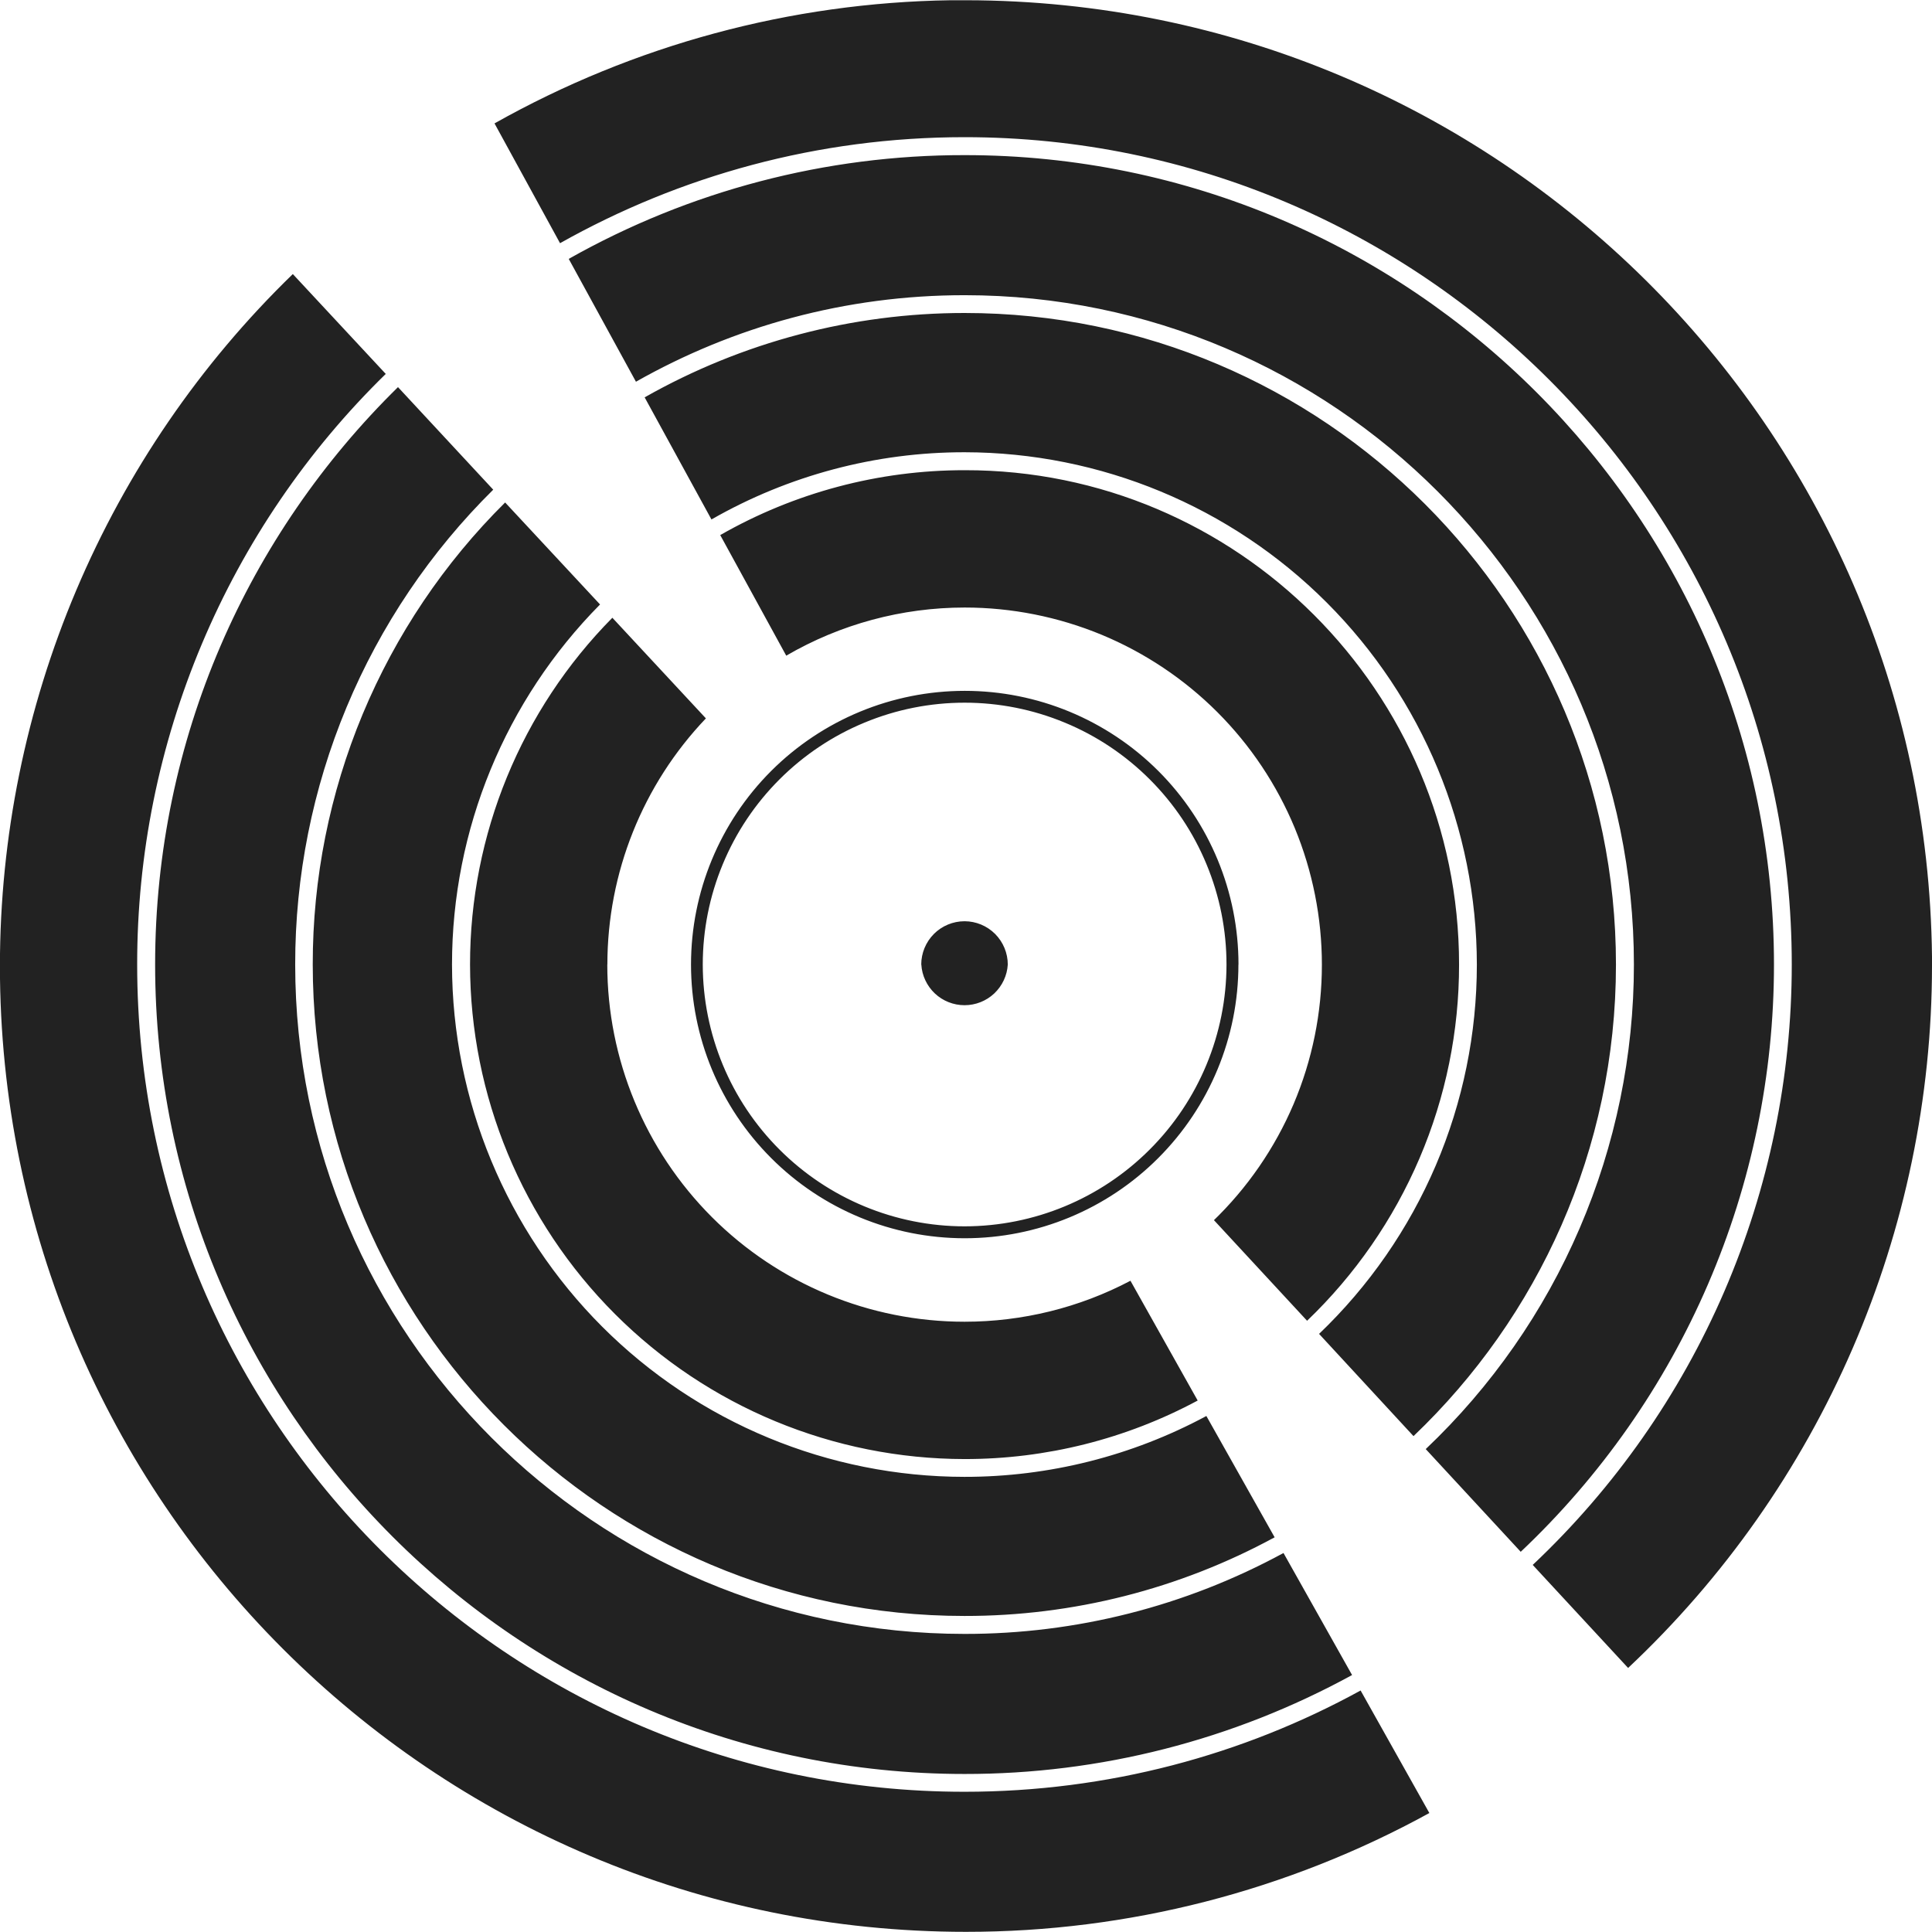 <svg width="24" height="24" viewBox="0 0 24 24" fill="none" xmlns="http://www.w3.org/2000/svg">
<g clip-path="url(#clip0_111_2)">
<path d="M22.258 11.982C22.258 6.314 17.648 1.704 11.982 1.704C10.158 1.704 8.445 2.184 6.957 3.021L6.143 1.533C7.875 0.558 9.823 0.032 11.81 0.003H12.005C18.59 0.013 23.928 5.31 24 11.885V12C23.999 13.634 23.663 15.251 23.014 16.75C22.365 18.25 21.416 19.601 20.225 20.72L19.04 19.44C20.056 18.482 20.866 17.326 21.42 16.043C21.973 14.76 22.258 13.378 22.258 11.981V11.982ZM3.638 3.405L4.792 4.645C3.814 5.6 3.037 6.741 2.507 8.001C1.976 9.262 1.703 10.615 1.704 11.982C1.704 17.648 6.314 22.258 11.98 22.258C13.763 22.258 15.44 21.802 16.902 21L17.756 22.522C15.992 23.491 14.012 23.999 12 23.998C5.374 23.998 -0.001 18.625 -0.001 11.998C-0 10.395 0.322 8.809 0.947 7.333C1.572 5.857 2.486 4.521 3.637 3.405H3.638ZM22.037 11.982C22.037 13.348 21.758 14.7 21.217 15.954C20.676 17.209 19.884 18.339 18.891 19.277L17.711 18.001C18.528 17.226 19.179 16.292 19.623 15.258C20.068 14.223 20.297 13.108 20.297 11.982C20.297 7.396 16.567 3.667 11.982 3.667C10.499 3.667 9.107 4.058 7.9 4.742L7.065 3.216C8.565 2.369 10.259 1.925 11.982 1.927C17.525 1.925 22.037 6.437 22.037 11.982ZM3.667 11.982C3.667 16.568 7.397 20.297 11.982 20.297C13.366 20.299 14.728 19.953 15.944 19.292L16.796 20.808C15.32 21.616 13.665 22.039 11.982 22.037C6.439 22.037 1.927 17.525 1.927 11.982C1.927 9.174 3.084 6.635 4.944 4.809L6.127 6.083C5.347 6.854 4.727 7.773 4.305 8.786C3.883 9.798 3.666 10.885 3.667 11.982V11.982ZM5.615 11.982C5.617 13.669 6.288 15.287 7.481 16.481C8.674 17.674 10.293 18.345 11.98 18.346C13.029 18.347 14.062 18.087 14.986 17.59L15.834 19.097C14.651 19.74 13.326 20.076 11.98 20.074C7.516 20.074 3.885 16.444 3.885 11.98C3.884 10.913 4.095 9.857 4.505 8.872C4.916 7.887 5.517 6.993 6.275 6.242L7.454 7.509C6.276 8.699 5.615 10.307 5.615 11.982V11.982ZM20.074 11.982C20.074 14.283 19.107 16.364 17.559 17.84L16.386 16.57C17.006 15.977 17.499 15.265 17.836 14.477C18.173 13.688 18.346 12.839 18.346 11.982C18.344 10.295 17.673 8.677 16.48 7.484C15.287 6.291 13.669 5.62 11.982 5.618C10.879 5.617 9.795 5.905 8.838 6.453L8.008 4.936C9.22 4.249 10.589 3.888 11.982 3.888C16.443 3.888 20.074 7.518 20.074 11.982ZM7.544 11.982C7.544 13.159 8.012 14.287 8.844 15.12C9.676 15.952 10.805 16.419 11.982 16.419C12.7 16.419 13.408 16.245 14.043 15.91L14.878 17.398C13.988 17.876 12.993 18.126 11.982 18.125C10.353 18.123 8.792 17.476 7.64 16.324C6.488 15.172 5.841 13.611 5.839 11.982C5.838 10.369 6.473 8.821 7.607 7.674L8.769 8.924C7.983 9.748 7.545 10.843 7.545 11.982H7.544ZM18.125 11.982C18.126 12.809 17.959 13.627 17.634 14.388C17.309 15.148 16.834 15.835 16.237 16.407L15.08 15.157L15.066 15.171C15.495 14.758 15.836 14.263 16.069 13.716C16.302 13.168 16.421 12.579 16.421 11.984C16.421 11.401 16.306 10.824 16.084 10.286C15.861 9.748 15.534 9.258 15.122 8.846C14.71 8.434 14.22 8.107 13.682 7.884C13.144 7.662 12.567 7.547 11.984 7.547C11.205 7.547 10.44 7.753 9.767 8.145L8.947 6.647C9.872 6.118 10.919 5.84 11.984 5.841C15.368 5.836 18.125 8.594 18.125 11.982V11.982ZM11.445 11.982C11.453 12.119 11.514 12.247 11.613 12.341C11.713 12.435 11.845 12.487 11.982 12.487C12.119 12.487 12.251 12.435 12.351 12.341C12.45 12.247 12.511 12.119 12.519 11.982C12.519 11.839 12.462 11.703 12.362 11.602C12.261 11.501 12.124 11.444 11.982 11.444C11.839 11.444 11.702 11.501 11.601 11.602C11.501 11.703 11.444 11.839 11.444 11.982H11.445ZM15.385 11.982C15.385 11.08 15.027 10.215 14.389 9.577C13.751 8.94 12.886 8.582 11.985 8.582C11.083 8.582 10.218 8.94 9.58 9.577C8.942 10.215 8.584 11.08 8.584 11.982C8.584 12.884 8.942 13.748 9.58 14.386C10.217 15.024 11.082 15.382 11.984 15.382C12.886 15.382 13.751 15.024 14.388 14.386C15.026 13.748 15.384 12.884 15.384 11.982H15.385ZM15.236 11.982C15.235 12.844 14.892 13.671 14.282 14.28C13.673 14.89 12.846 15.233 11.984 15.234C11.121 15.234 10.294 14.891 9.684 14.281C9.074 13.672 8.731 12.845 8.73 11.982C8.73 11.555 8.814 11.132 8.978 10.737C9.141 10.342 9.381 9.984 9.683 9.682C9.985 9.38 10.344 9.14 10.738 8.977C11.133 8.813 11.556 8.729 11.983 8.729C12.41 8.729 12.833 8.813 13.228 8.977C13.623 9.14 13.981 9.38 14.283 9.682C14.585 9.984 14.825 10.342 14.988 10.737C15.152 11.132 15.236 11.555 15.236 11.982V11.982Z" fill="#222222"/>
</g>
<defs>
<clipPath id="clip0_111_2">
<rect width="24" height="24" fill="white"/>
</clipPath>
</defs>
</svg>
